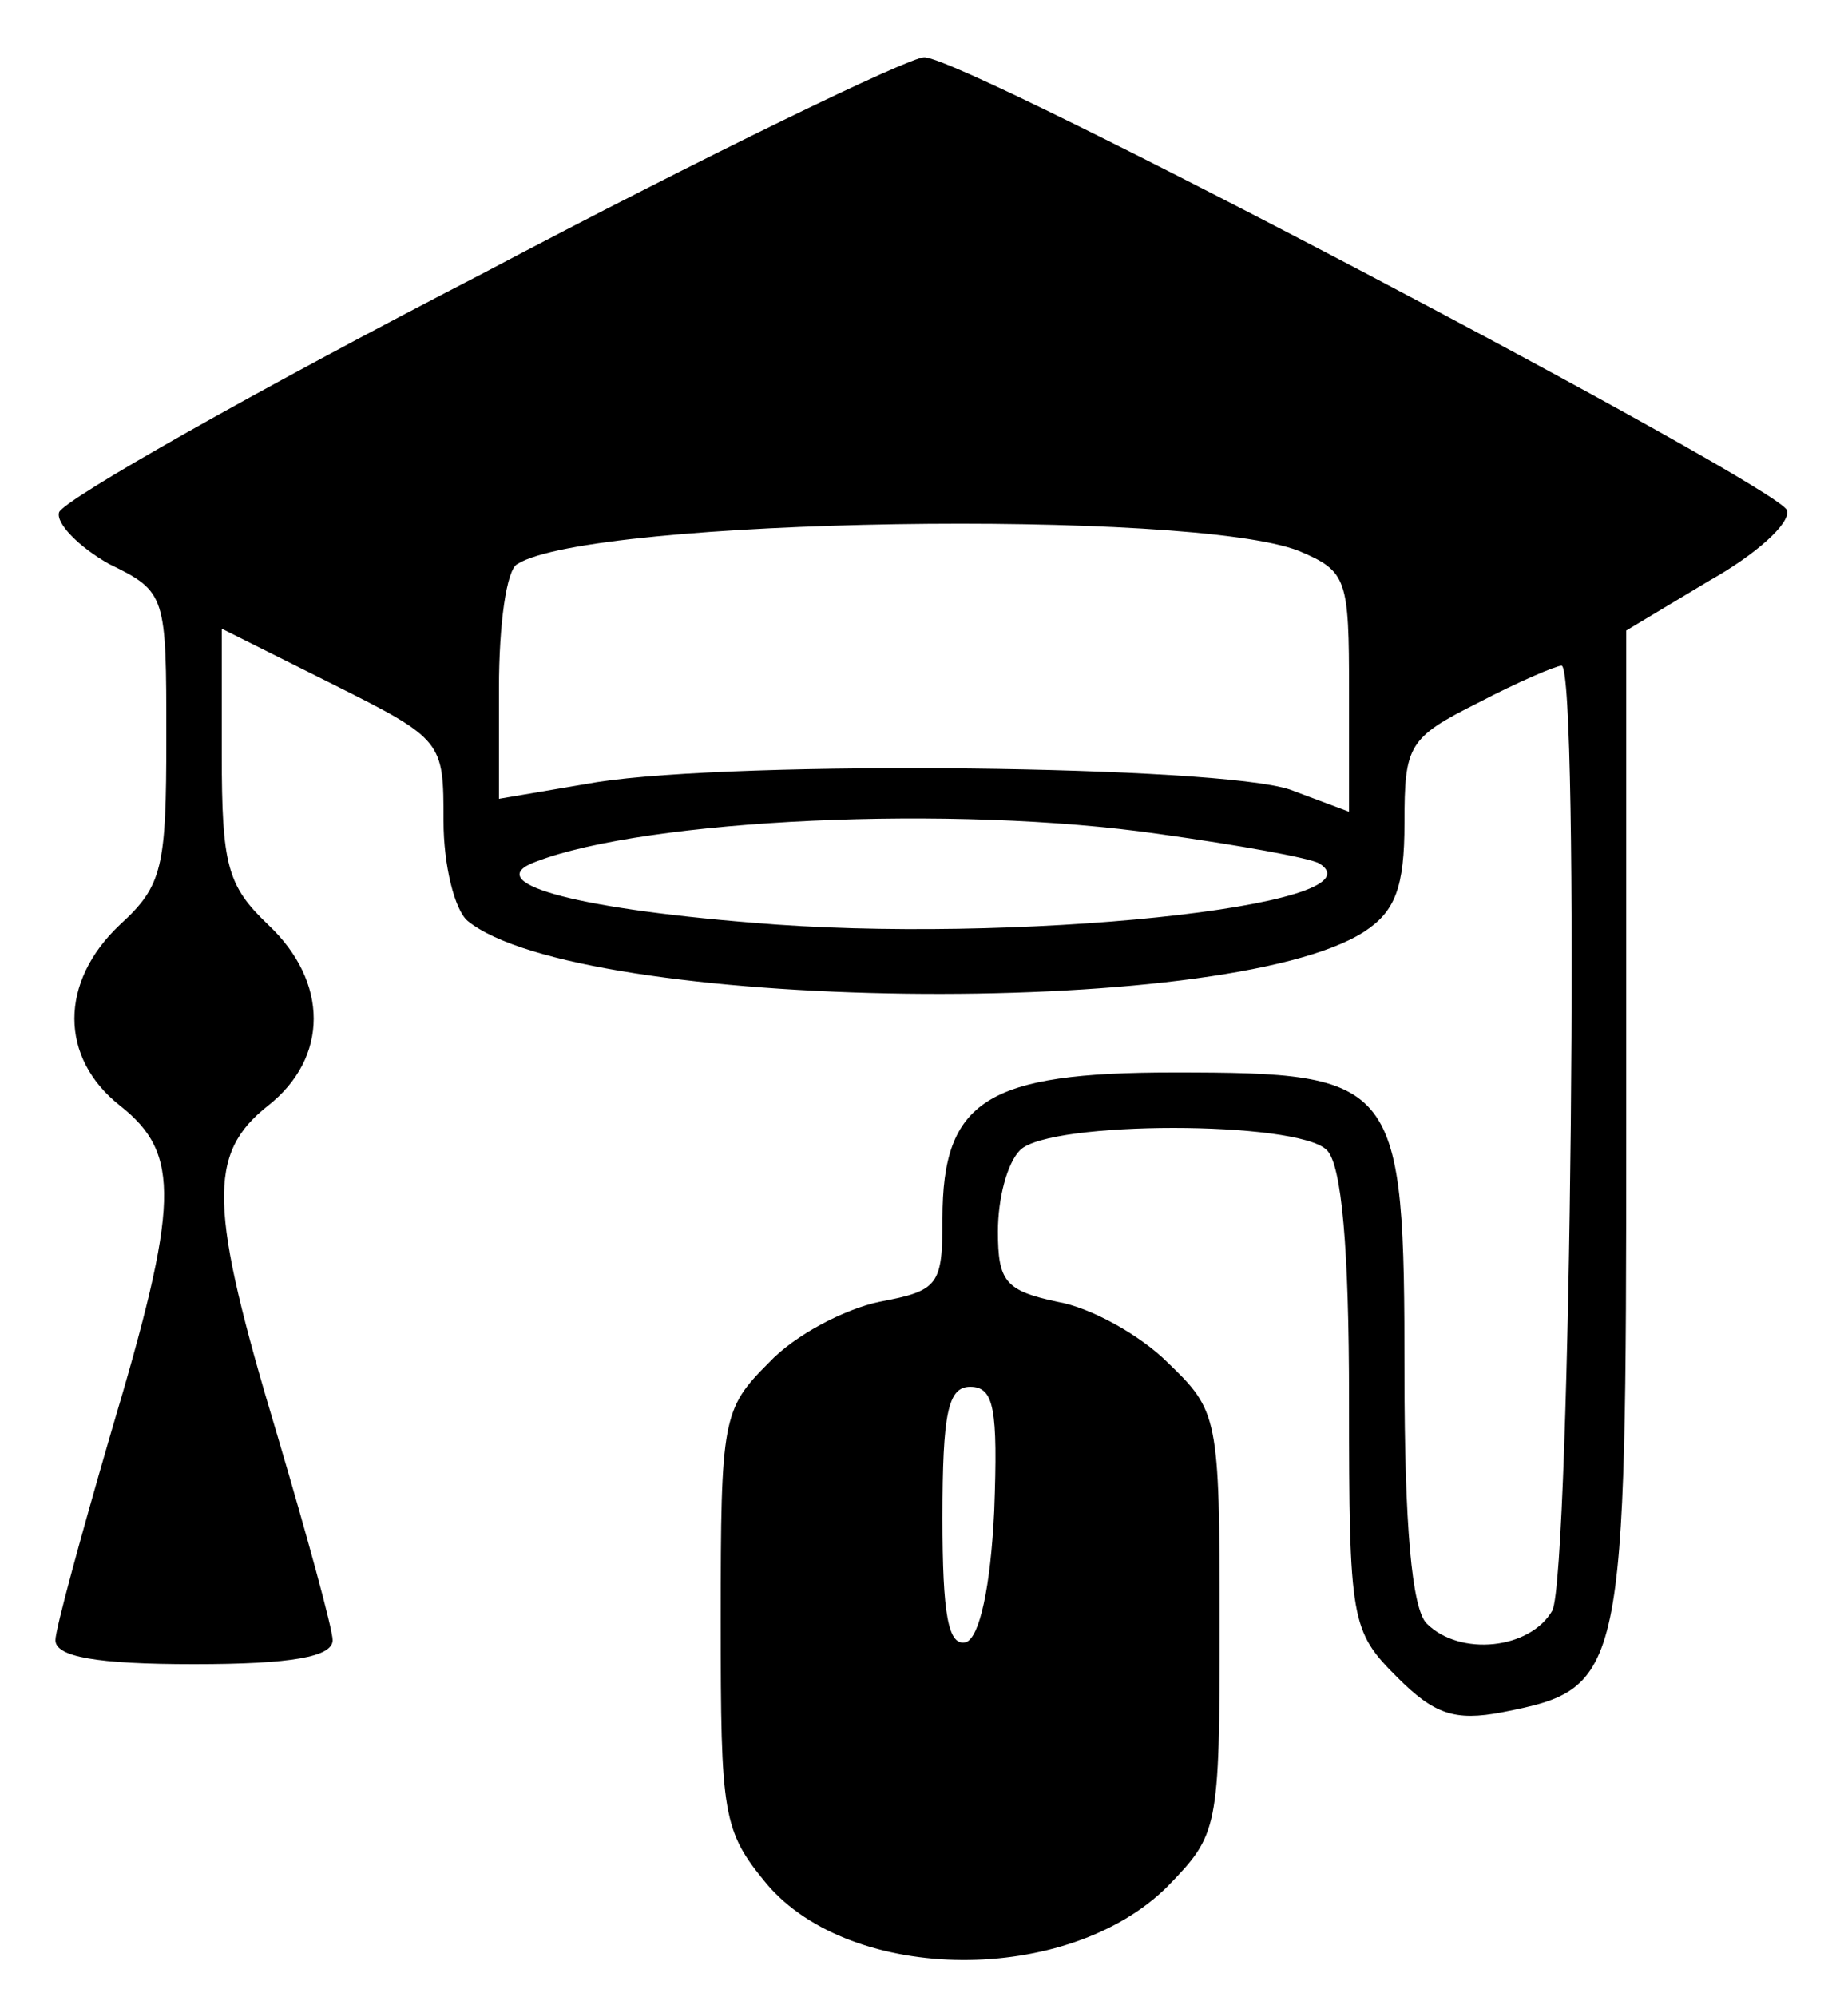 <?xml version="1.0" standalone="no"?>
<!DOCTYPE svg PUBLIC "-//W3C//DTD SVG 20010904//EN"
 "http://www.w3.org/TR/2001/REC-SVG-20010904/DTD/svg10.dtd">
<svg version="1.0" xmlns="http://www.w3.org/2000/svg"
 width="100pt" height="108pt" viewBox="0 0 100 108"
 preserveAspectRatio="xMidYMid meet">

<g transform="translate(0,108) scale(0.1,-0.1)"
fill="#000000" stroke="none">
<path d="M261 932 c-124 -64 -226 -122 -229 -129 -2 -6 11 -19 27 -28 31 -15
31 -17 31 -94 0 -70 -2 -80 -25 -101 -33 -31 -33 -72 0 -98 33 -26 32 -53 -5
-177 -16 -55 -30 -106 -30 -112 0 -9 22 -13 75 -13 53 0 75 4 75 13 0 6 -14
57 -30 111 -37 123 -38 152 -5 178 33 26 33 67 0 98 -22 21 -25 32 -25 92 l0
68 60 -30 c60 -30 60 -31 60 -74 0 -24 6 -48 13 -54 60 -49 410 -54 485 -6 17
11 22 24 22 59 0 42 2 46 40 65 21 11 42 20 45 20 10 0 5 -491 -5 -511 -12
-21 -50 -25 -68 -7 -8 8 -12 53 -12 135 0 159 -3 163 -125 163 -101 0 -125
-15 -125 -79 0 -36 -2 -39 -34 -45 -19 -4 -46 -18 -60 -33 -25 -25 -26 -30
-26 -139 0 -106 1 -114 25 -143 46 -54 163 -55 217 -1 27 28 28 30 28 142 0
112 -1 115 -28 141 -15 15 -42 30 -60 33 -28 6 -32 11 -32 38 0 18 5 37 12 44
16 16 150 16 166 0 8 -8 12 -53 12 -135 0 -120 1 -125 26 -150 20 -20 31 -24
57 -19 66 13 67 18 67 317 l0 268 45 27 c25 14 44 31 42 38 -4 13 -446 246
-467 245 -8 0 -116 -52 -239 -117z m442 -150 c26 -11 27 -15 27 -76 l0 -65
-32 12 c-39 13 -298 16 -375 4 l-53 -9 0 60 c0 34 4 64 10 67 40 25 365 30
423 7z m-76 -153 c43 -6 82 -13 87 -16 36 -23 -168 -44 -307 -32 -99 8 -147
22 -117 33 60 23 226 31 337 15z m-89 -366 c-2 -42 -8 -68 -15 -71 -10 -3 -13
15 -13 67 0 57 3 71 15 71 13 0 15 -12 13 -67z"/>
</g>
</svg>
